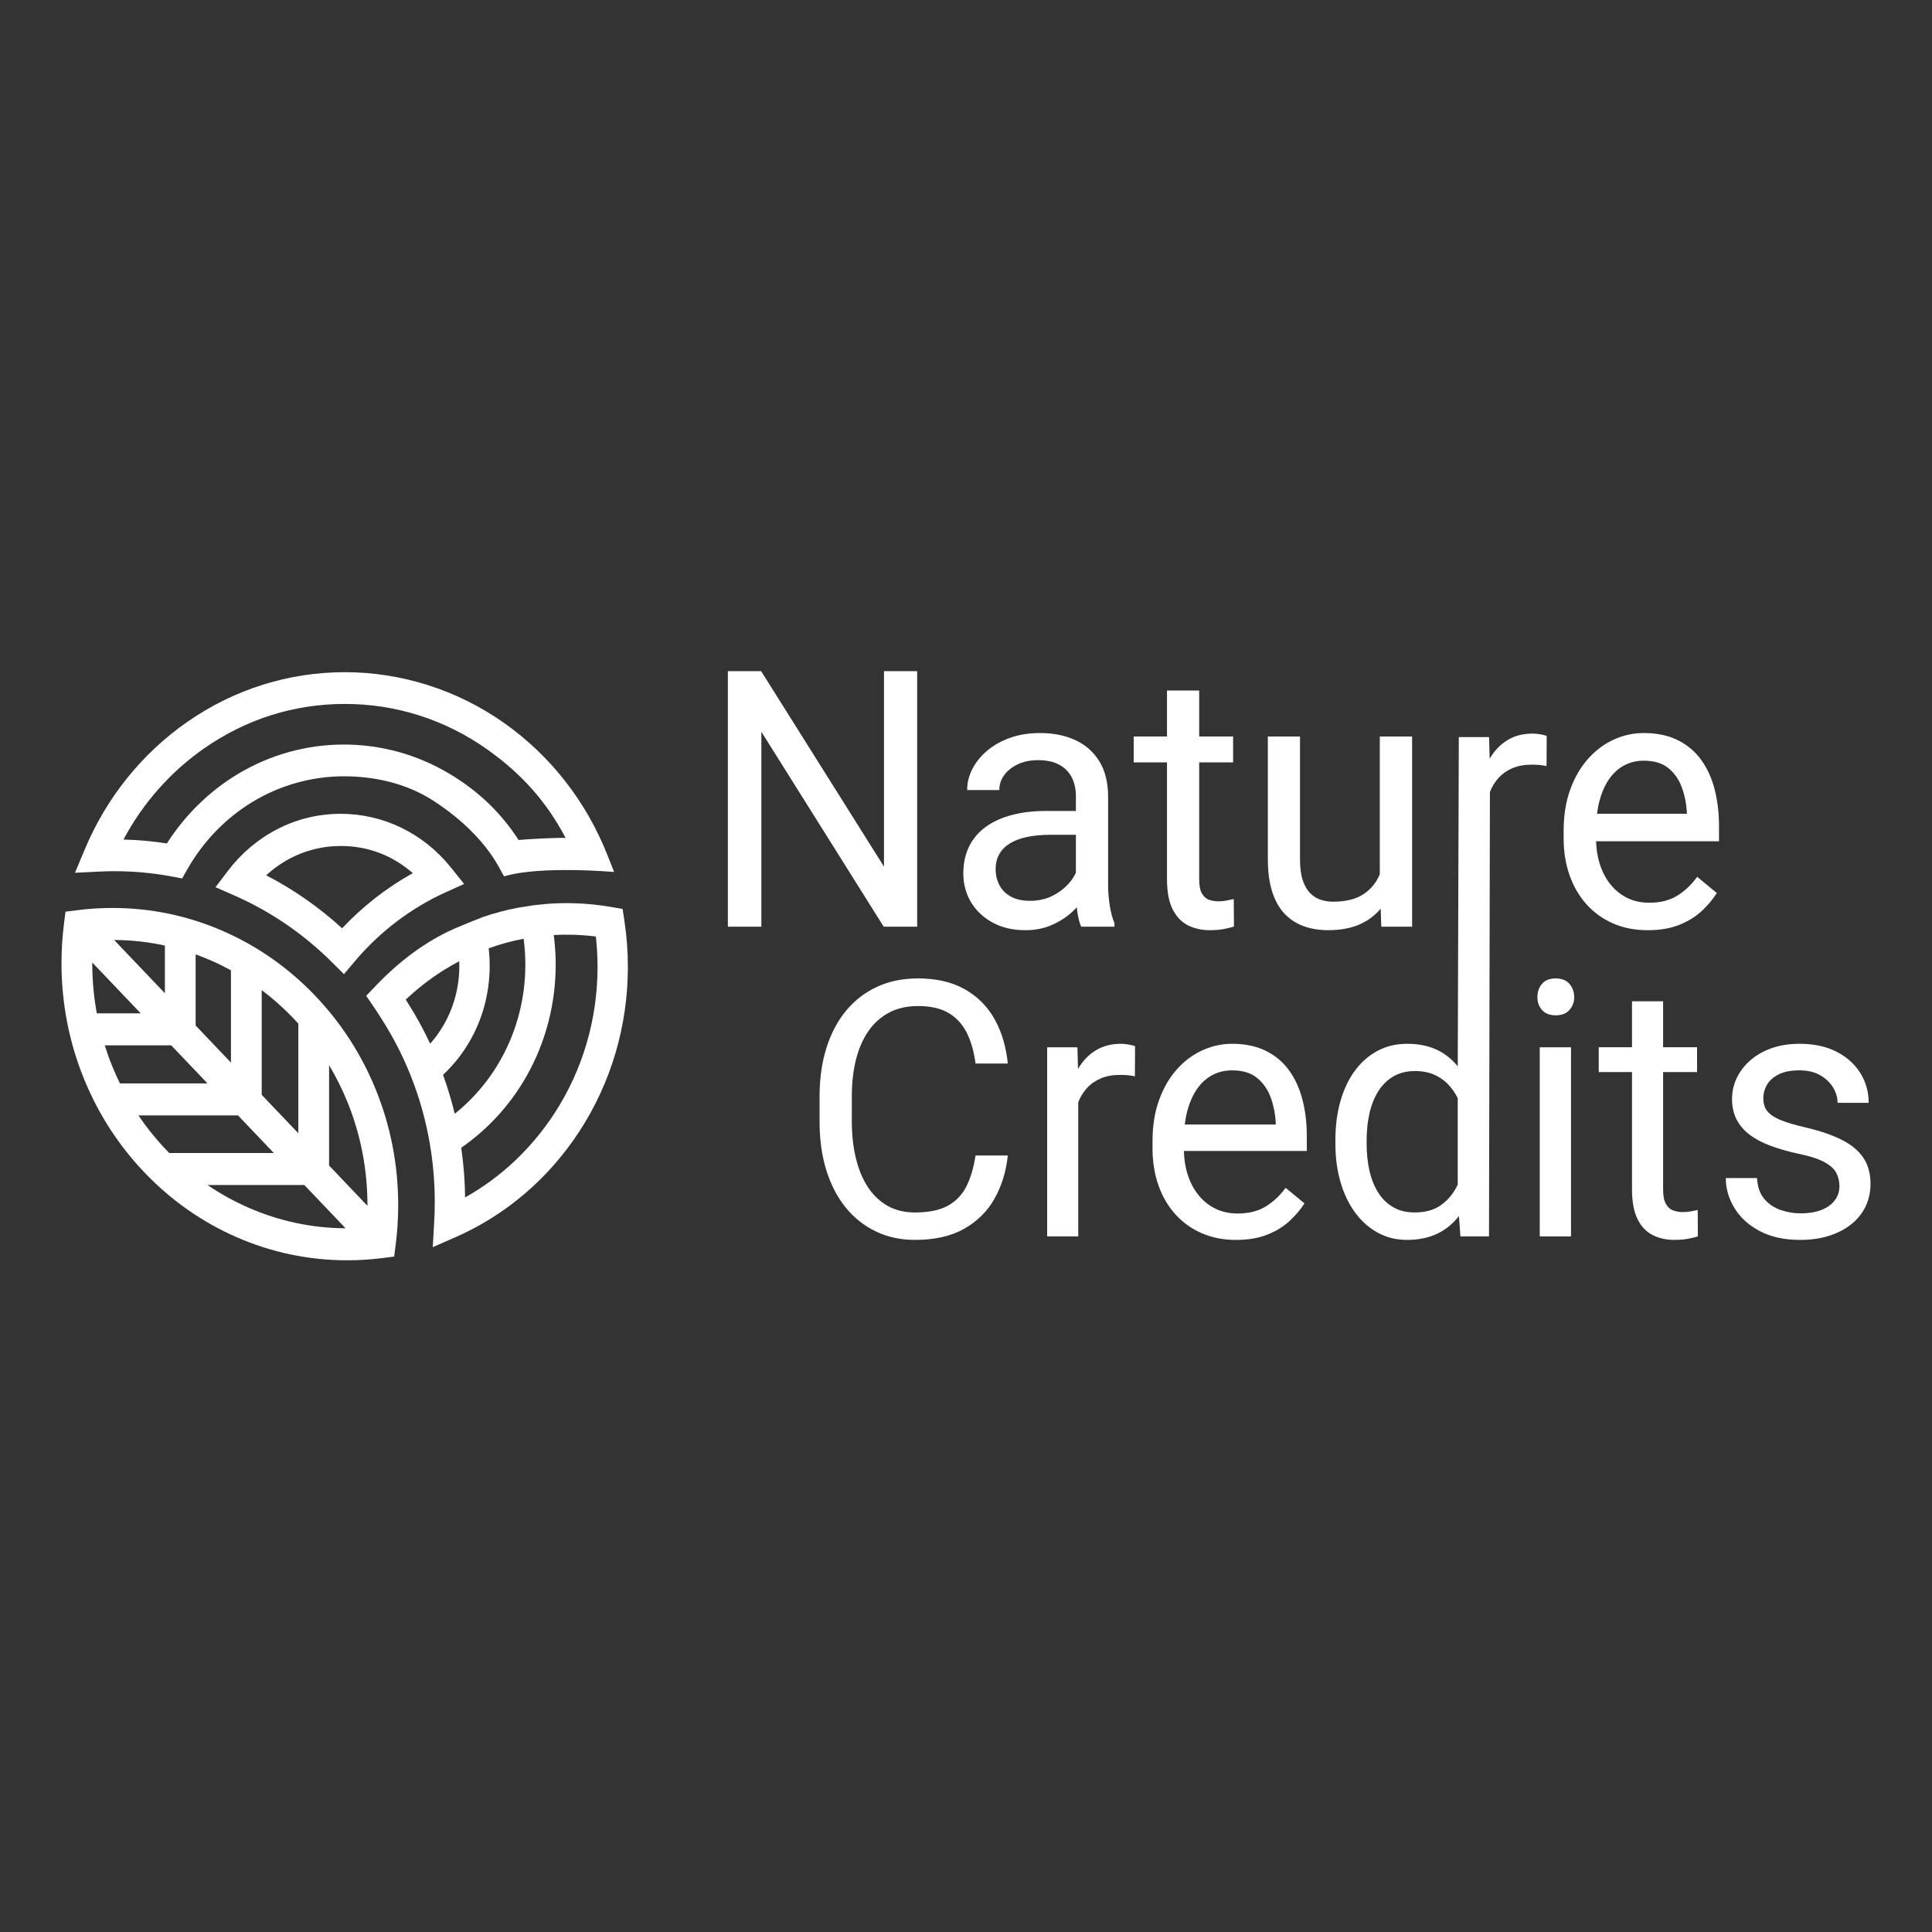 <?xml version="1.0" encoding="UTF-8"?>
<svg xmlns="http://www.w3.org/2000/svg" version="1.1" viewBox="0 0 1800 1800">
  <rect x="0" y="0" width="1800" height="1800" fill="#333333" stroke="none"/>
  <!-- Generator: Adobe Illustrator 29.8.1, SVG Export Plug-In . SVG Version: 2.1.1 Build 2)  -->
  <defs>
    <style>
      .st0 {
        fill: #231f20;
      }

      .st1 {
        opacity: .8;
      }

      .st1, .st2, .st3 {
        fill: #fff;
      }

      .st3 {
        stroke: #fff;
        stroke-miterlimit: 10;
      }

      .st4 {
        display: none;
      }
    </style>
  </defs>
  <g id="Layer_2" class="st4">
    <rect class="st0" y=".56" width="1800" height="1800"/>
  </g>
  <g id="Layer_1">
    <g>
      <polygon class="st3" points="824.09 809.16 708.85 625.8 678.63 625.8 678.63 862.89 708.85 862.89 708.85 680.03 823.62 862.89 854 862.89 854 625.8 824.09 625.8 824.09 809.16"/>
      <path class="st3" d="M1031.88,824.46v-82.07c0-13.14-2.69-24.07-8.07-32.81-5.38-8.74-12.79-15.28-22.23-19.62-9.45-4.34-20.33-6.51-32.65-6.51-10.23,0-19.49,1.49-27.8,4.48-8.3,2.99-15.4,7-21.3,12.05-5.9,5.04-10.41,10.66-13.54,16.85-3.13,6.19-4.7,12.43-4.7,18.73h28.97c0-4.89,1.54-9.44,4.62-13.68,3.08-4.23,7.36-7.65,12.84-10.26,5.48-2.61,11.88-3.91,19.18-3.91,7.83,0,14.41,1.41,19.73,4.23,5.32,2.82,9.31,6.81,11.98,11.97,2.66,5.16,3.99,11.21,3.99,18.16v14h-28.65c-11.59,0-22.08,1.25-31.47,3.75-9.39,2.5-17.43,6.16-24.11,10.99-6.68,4.83-11.8,10.86-15.35,18.08-3.55,7.22-5.32,15.55-5.32,24.99s2.37,18.59,7.12,26.46c4.75,7.87,11.43,14.14,20.04,18.81,8.62,4.67,18.66,7,30.14,7,9.19,0,17.46-1.66,24.82-4.96,7.36-3.31,13.72-7.49,19.1-12.54,1.56-1.47,3.01-2.96,4.39-4.48.17,1.59.3,3.14.54,4.8.84,5.81,1.98,10.45,3.44,13.92h30.22v-2.61c-1.98-4.78-3.47-10.48-4.46-17.1-1-6.62-1.49-12.86-1.49-18.73ZM983.02,833.91c-6.79,3.91-14.61,5.86-23.49,5.86-7.1,0-13.08-1.33-17.93-3.99-4.86-2.66-8.48-6.27-10.88-10.83s-3.6-9.61-3.6-15.14,1.15-10.18,3.44-14.25c2.3-4.07,5.64-7.46,10.02-10.18,4.38-2.71,9.81-4.75,16.28-6.11,6.47-1.35,13.83-2.03,22.08-2.03h23.96v36.01c-.99,2.09-2.16,4.19-3.68,6.33-4.02,5.65-9.42,10.42-16.21,14.33Z"/>
      <path class="st3" d="M1142.97,839.52c-2.67.49-5.2.73-7.6.73-3.24,0-6.26-.49-9.08-1.47s-5.12-2.99-6.89-6.03c-1.77-3.04-2.66-7.54-2.66-13.52v-109.43h31.63v-23.12h-31.63v-42.83h-28.97v42.83h-31v23.12h31v109.26c0,11.72,1.75,21.04,5.24,27.93,3.5,6.9,8.22,11.81,14.17,14.74s12.47,4.4,19.57,4.4c5.22,0,9.68-.35,13.39-1.06,3.7-.71,6.71-1.44,9-2.2l-.16-24.59c-1.36.33-3.37.73-6.03,1.22Z"/>
      <path class="st3" d="M1286.01,814.67c-3.22,7.67-8.13,13.88-14.88,18.5-7.2,4.94-16.96,7.41-29.28,7.41-3.97,0-7.8-.6-11.51-1.79-3.71-1.19-7.05-3.28-10.02-6.27-2.98-2.99-5.32-7.06-7.05-12.22-1.72-5.15-2.58-11.7-2.58-19.62v-113.99h-28.97v113.66c0,11.72,1.33,21.77,3.99,30.13,2.67,8.36,6.45,15.14,11.35,20.35,4.91,5.21,10.78,9.06,17.62,11.56,6.83,2.5,14.38,3.75,22.62,3.75,12.11,0,22.39-2.03,30.85-6.11,7.52-3.62,13.69-8.58,18.65-14.74l.61,17.59h27.72v-176.19h-29.12v127.97Z"/>
      <path class="st3" d="M1601.05,769.75c0-12.38-1.36-23.8-4.07-34.28-2.71-10.48-6.89-19.59-12.53-27.36-5.64-7.76-12.87-13.82-21.69-18.16-8.82-4.34-19.28-6.51-31.39-6.51-9.5,0-18.69,2.01-27.56,6.03-8.87,4.02-16.81,9.93-23.8,17.75-6.99,7.82-12.53,17.34-16.6,28.58-4.07,11.23-6.11,24.02-6.11,38.35v6.84c0,12.38,1.83,23.77,5.48,34.2,3.65,10.42,8.9,19.43,15.73,27.03,6.84,7.6,15.03,13.49,24.59,17.67,9.55,4.18,20.22,6.27,32.02,6.27,11.17,0,20.85-1.63,29.05-4.89,8.19-3.26,15.11-7.49,20.75-12.7,5.64-5.21,10.28-10.69,13.94-16.45l-17.54-14.49c-5.32,7.27-11.53,13.08-18.63,17.42-7.1,4.34-15.76,6.51-25.99,6.51-7.93,0-15.01-1.57-21.22-4.72-6.21-3.15-11.48-7.49-15.81-13.03-4.34-5.54-7.62-11.97-9.87-19.29-2.04-6.65-3.1-13.75-3.29-21.25h114.54v-13.52ZM1572.09,758.68h-84.76c.55-4.52,1.34-8.76,2.4-12.7,2.19-8.14,5.27-15.04,9.24-20.68,3.97-5.65,8.72-9.9,14.25-12.78,5.53-2.87,11.59-4.31,18.16-4.31,9.92,0,17.75,2.39,23.49,7.16,5.74,4.78,9.94,10.86,12.6,18.24,2.67,7.38,4.2,14.98,4.62,22.8v2.28Z"/>
    </g>
    <g>
      <path class="st2" d="M797.57,986.97c2.61-10.31,6.5-19.16,11.67-26.54,5.16-7.38,11.59-13.08,19.26-17.1,7.68-4.02,16.57-6.03,26.7-6.03,11.8,0,21.35,2.17,28.65,6.51s12.94,10.5,16.91,18.48c3.97,7.98,6.68,17.5,8.14,28.58h30.06c-1.57-15.63-5.66-29.39-12.29-41.28-6.63-11.89-15.89-21.2-27.8-27.93-11.9-6.73-26.46-10.1-43.69-10.1-14.09,0-26.78,2.61-38.05,7.82-11.27,5.21-20.91,12.65-28.89,22.31-7.99,9.66-14.09,21.25-18.32,34.76-4.22,13.52-6.34,28.58-6.34,45.19v23.61c0,16.61,2.12,31.67,6.34,45.19,4.23,13.52,10.26,25.08,18.09,34.69,7.83,9.6,17.2,17.01,28.11,22.23,10.91,5.21,23.04,7.82,36.4,7.82,18.27,0,33.51-3.44,45.72-10.34,12.21-6.89,21.66-16.25,28.34-28.09s10.8-25.24,12.37-40.22h-30.06c-1.67,11.07-4.46,20.57-8.38,28.5-3.91,7.92-9.68,14-17.3,18.24-7.62,4.23-17.85,6.35-30.69,6.35-10.13,0-18.89-2.2-26.31-6.6-7.41-4.39-13.52-10.45-18.32-18.15-4.8-7.71-8.38-16.66-10.73-26.87-2.35-10.2-3.52-21.11-3.52-32.73v-23.94c0-12.59,1.3-24.05,3.91-34.36Z"/>
      <path class="st2" d="M1044.66,972.47c-9.19,0-17.1,2.03-23.72,6.11-6.63,4.07-12.08,9.72-16.36,16.94-.08.13-.14.27-.21.4l-.57-20.18h-28.18v176.19h28.97v-125.07c2-4.98,4.64-9.33,7.99-13.01,3.55-3.91,7.88-6.95,13-9.12,5.12-2.17,11.01-3.26,17.69-3.26,2.71,0,5.14.08,7.28.25,2.14.16,4.41.51,6.81,1.06l.16-28.01c-1.04-.54-2.92-1.06-5.64-1.55-2.71-.48-5.12-.73-7.2-.73Z"/>
      <path class="st2" d="M1200.93,997.15c-5.64-7.76-12.87-13.82-21.69-18.16-8.82-4.34-19.28-6.51-31.39-6.51-9.5,0-18.69,2.01-27.56,6.03-8.87,4.02-16.81,9.93-23.8,17.75-6.99,7.82-12.53,17.34-16.6,28.58-4.07,11.23-6.11,24.02-6.11,38.35v6.84c0,12.38,1.83,23.77,5.48,34.2s8.9,19.43,15.73,27.03,15.03,13.49,24.59,17.67c9.55,4.18,20.22,6.27,32.02,6.27,11.17,0,20.85-1.63,29.05-4.89,8.19-3.26,15.11-7.49,20.75-12.7,5.64-5.21,10.28-10.69,13.94-16.45l-17.54-14.49c-5.32,7.27-11.53,13.08-18.63,17.42-7.1,4.34-15.76,6.51-25.99,6.51-7.93,0-15.01-1.57-21.22-4.72s-11.48-7.49-15.81-13.03c-4.34-5.54-7.62-11.97-9.87-19.29-2.04-6.65-3.1-13.75-3.29-21.25h114.54v-13.52c0-12.38-1.36-23.8-4.07-34.28-2.71-10.48-6.89-19.59-12.53-27.36ZM1188.56,1047.7h-84.76c.55-4.52,1.34-8.76,2.4-12.7,2.19-8.14,5.27-15.04,9.24-20.68,3.97-5.65,8.72-9.9,14.25-12.78,5.53-2.87,11.59-4.31,18.16-4.31,9.92,0,17.75,2.39,23.49,7.16s9.94,10.86,12.6,18.24c2.67,7.38,4.2,14.98,4.62,22.8v2.28Z"/>
      <path class="st2" d="M1435.39,684.18c-2.71-.48-5.12-.73-7.2-.73-9.19,0-17.1,2.03-23.72,6.11-6.63,4.07-12.08,9.72-16.36,16.94-.08.13-.14.27-.21.4l-.57-20.18h-28.18l-1,306.76c-5.33-6.53-11.64-11.65-19.02-15.21-7.99-3.85-17.3-5.78-27.95-5.78s-19.29,2.15-27.48,6.43c-8.2,4.29-15.24,10.39-21.14,18.32-5.9,7.92-10.44,17.4-13.62,28.41-3.19,11.02-4.78,23.26-4.78,36.72v3.42c0,12.81,1.59,24.67,4.78,35.58,3.18,10.91,7.72,20.38,13.62,28.41,5.9,8.03,12.94,14.28,21.14,18.73,8.19,4.45,17.25,6.68,27.17,6.68,10.75,0,20.15-1.93,28.18-5.78,7.94-3.8,14.67-9.29,20.22-16.44l1.39,18.96h26.62l.84-414.1c2-4.98,4.64-9.33,7.99-13.01,3.55-3.91,7.88-6.95,13-9.12,5.12-2.17,11.01-3.26,17.69-3.26,2.71,0,5.14.08,7.28.25,2.14.16,4.41.51,6.81,1.06l.16-28.01c-1.04-.54-2.92-1.06-5.64-1.55ZM1358.14,1103.67c-.47.94-.91,1.9-1.41,2.82-3.76,6.95-8.74,12.54-14.96,16.77-6.21,4.23-14.12,6.35-23.72,6.35-7.83,0-14.56-1.65-20.2-4.97-5.64-3.31-10.28-7.9-13.94-13.76-3.65-5.86-6.34-12.65-8.06-20.35-1.73-7.71-2.59-15.96-2.59-24.75v-3.42c0-8.79.86-17.07,2.59-24.83,1.72-7.76,4.41-14.6,8.06-20.52,3.65-5.92,8.32-10.59,14.01-14,5.69-3.42,12.5-5.13,20.44-5.13,7.31,0,13.65,1.3,19.02,3.91,5.38,2.61,9.92,6.11,13.63,10.5,2.75,3.26,5.12,6.86,7.12,10.78v80.61Z"/>
      <rect class="st2" x="1434.55" y="975.73" width="29.12" height="176.19"/>
      <path class="st2" d="M1449.43,911.57c-5.64,0-9.89,1.68-12.76,5.05-2.87,3.37-4.31,7.49-4.31,12.38s1.43,8.66,4.31,11.97c2.87,3.31,7.12,4.97,12.76,4.97s9.79-1.65,12.76-4.97c2.98-3.31,4.46-7.3,4.46-11.97s-1.49-9.01-4.46-12.38c-2.97-3.37-7.23-5.05-12.76-5.05Z"/>
      <path class="st2" d="M1575.71,1128.55c-2.67.49-5.2.73-7.6.73-3.24,0-6.26-.49-9.08-1.47-2.82-.98-5.12-2.99-6.89-6.03-1.77-3.04-2.66-7.54-2.66-13.52v-109.43h31.63v-23.12h-31.63v-42.83h-28.97v42.83h-31v23.12h31v109.26c0,11.72,1.75,21.04,5.24,27.93,3.5,6.9,8.22,11.81,14.17,14.74,5.95,2.93,12.47,4.4,19.57,4.4,5.22,0,9.68-.35,13.39-1.06,3.7-.71,6.71-1.44,9-2.2l-.16-24.59c-1.36.33-3.37.73-6.03,1.22Z"/>
      <path class="st2" d="M1736.13,1078.81c-4.38-6.62-11.07-12.21-20.04-16.77-8.98-4.56-20.41-8.47-34.29-11.72-7.93-1.85-14.46-3.69-19.57-5.54-5.12-1.85-9.08-3.83-11.9-5.94-2.82-2.12-4.77-4.45-5.87-7.01-1.09-2.55-1.64-5.45-1.64-8.71,0-4.34,1.12-8.47,3.37-12.38,2.24-3.91,5.84-7.14,10.8-9.69,4.96-2.55,11.46-3.83,19.5-3.83,7.62,0,14.06,1.52,19.34,4.56,5.27,3.04,9.29,6.87,12.06,11.48,2.76,4.62,4.15,9.37,4.15,14.25h28.97c0-10.1-2.56-19.29-7.67-27.6-5.12-8.3-12.47-14.95-22.08-19.95-9.6-4.99-21.19-7.49-34.76-7.49-9.5,0-18.11,1.36-25.84,4.07-7.72,2.71-14.33,6.46-19.81,11.24-5.48,4.78-9.71,10.26-12.69,16.45-2.97,6.19-4.46,12.76-4.46,19.7s1.41,13.62,4.23,19.05,6.86,10.15,12.13,14.17c5.27,4.02,11.69,7.44,19.26,10.26,7.56,2.82,16.05,5.27,25.44,7.33,11.17,2.28,19.54,4.96,25.13,8.06,5.58,3.09,9.29,6.51,11.12,10.26,1.82,3.75,2.74,7.79,2.74,12.13,0,4.89-1.41,9.23-4.23,13.03-2.82,3.8-6.92,6.78-12.29,8.96-5.38,2.17-12.03,3.26-19.97,3.26-5.95,0-11.95-1-18.01-3.01-6.05-2.01-11.17-5.43-15.35-10.26-4.18-4.83-6.47-11.37-6.89-19.62h-29.12c0,9.77,2.66,19.05,7.99,27.85,5.32,8.79,13.15,15.96,23.49,21.49s22.97,8.3,37.89,8.3c9.92,0,18.87-1.28,26.86-3.83,7.98-2.55,14.87-6.13,20.67-10.75,5.79-4.61,10.23-10.12,13.31-16.53,3.08-6.4,4.62-13.46,4.62-21.17,0-9.44-2.19-17.48-6.58-24.1Z"/>
    </g>
    <path class="st2" d="M572.21,812.42s-68.82-6.08-102.21,3.98c-2.24.67-11.09-34.09-65.35-69.8-24.87-16.37-54.66-23.34-84.28-23.34s-59.3,8.22-84.99,23.77c-24.95,15.1-45.92,36.73-60.65,62.55l-5.04,8.83-9.72-1.82c-17.44-3.27-35.33-4.92-53.19-4.92-4.61,0-9.35.12-14.1.35l-22.84,1.11,9.14-21.8c20.31-48.41,53.43-89.55,95.8-118.96,43.45-30.17,94.14-46.11,146.59-46.11s104.71,16.44,148.62,47.54c42.85,30.35,75.94,72.63,95.7,122.28l6.51,16.36ZM115.02,782.18c13.56.35,27.11,1.58,40.46,3.65,16.78-26.33,39.3-48.46,65.59-64.38,30.03-18.18,64.36-27.78,99.3-27.78s68.65,9.44,98.47,27.29c26.25,15.71,47.42,35.52,64.31,61.63,8.76-.9,37.87-2.31,43.78-1.9-17.89-34.21-41.63-60.27-72.95-82.45-39.16-27.74-85.02-42.4-132.6-42.4s-92.03,14.22-130.79,41.13c-31.54,21.9-57.35,51.08-75.56,85.22Z"/>
    <path class="st2" d="M581.67,857.28l-1.6-10.41-10-1.76c-12.17-2.15-24.61-3.37-37-3.63-7.54-.16-15.12.03-22.65.58,0,0-12.82,1.26-12.83,1.26l-15.35,2.45c-10.99,2.11-21.83,4.99-32.44,8.62,0,0-20.08,7.99-26.66,10.91-27.74,12.31-52.1,31.15-73.58,53.69l-8.38,8.8,6.9,10.09c2.67,3.89,5.29,7.92,7.8,11.98l.1.16c10.53,16.53,19.54,34.17,26.79,52.43,7.94,19.99,13.84,40.92,17.54,62.19v.06c3.16,18.1,4.76,36.68,4.76,55.21,0,6.06-.18,12.26-.53,18.43l-1.34,23.6,20.95-9.18c47.07-20.62,87.13-54.85,115.84-98.99,29.43-45.24,44.99-98.13,44.99-152.96,0-14.56-1.12-29.2-3.32-43.5ZM487.82,874.59c0,.07.02.15.03.22.12.91.24,1.83.34,2.74.01.13.03.26.04.39.09.79.18,1.58.26,2.36.03.3.06.6.09.9.06.64.12,1.28.18,1.92.03.31.05.62.08.92.06.72.11,1.45.16,2.18.01.2.03.4.04.6.06.92.11,1.83.16,2.75.01.24.02.48.03.73.03.69.06,1.38.09,2.07.01.31.02.63.03.94.02.65.04,1.31.05,1.96,0,.29.01.57.02.86.01.92.02,1.85.02,2.77,0,30.9-7.85,61.27-22.69,87.81-.61,1.1-1.24,2.18-1.88,3.27-.15.26-.31.52-.46.78-.64,1.07-1.28,2.13-1.94,3.19-.06.09-.12.18-.17.28-.61.98-1.24,1.95-1.87,2.92-.16.25-.32.49-.49.74-.68,1.03-1.37,2.05-2.07,3.06-.1.15-.2.29-.3.43-.63.9-1.27,1.8-1.91,2.69-.17.23-.33.46-.5.69-.72.99-1.46,1.97-2.2,2.94-.13.18-.27.35-.41.52-.66.85-1.32,1.7-1.99,2.54-.16.2-.33.41-.49.61-.77.95-1.54,1.89-2.33,2.82-.16.19-.33.38-.49.58-.69.82-1.4,1.62-2.1,2.43-.15.17-.31.35-.46.53-.81.91-1.63,1.81-2.46,2.7-.19.2-.37.4-.56.6-.74.79-1.49,1.58-2.25,2.36-.13.14-.26.27-.4.41-.85.87-1.72,1.73-2.59,2.59-.2.2-.41.4-.61.6-.81.78-1.62,1.56-2.45,2.33-.1.09-.19.18-.29.27-.9.83-1.81,1.65-2.72,2.47-.22.19-.44.39-.66.58-.9.79-1.81,1.57-2.72,2.35-.03.03-.07.06-.1.09-.94.79-1.9,1.57-2.86,2.34-.12.09-.23.19-.35.28-2.97-12.31-6.61-24.45-10.89-36.33.03-.03.06-.06.09-.09.74-.69,1.47-1.39,2.19-2.1.12-.12.24-.23.36-.35.71-.7,1.41-1.4,2.1-2.11.12-.12.24-.24.35-.37.7-.72,1.38-1.45,2.06-2.19.09-.1.18-.2.28-.3.7-.77,1.4-1.54,2.08-2.32.03-.04.07-.08.1-.12.69-.79,1.37-1.59,2.04-2.39.05-.06.1-.11.14-.17.66-.79,1.3-1.59,1.94-2.4.09-.11.18-.22.26-.33.62-.79,1.23-1.58,1.83-2.38.1-.13.2-.26.29-.39.6-.8,1.18-1.6,1.76-2.41.09-.12.17-.24.26-.37.59-.83,1.17-1.67,1.73-2.51.05-.08.11-.16.16-.25.59-.89,1.18-1.78,1.75-2.68,0,0,0,0,0,0,.57-.9,1.13-1.8,1.68-2.71.06-.09.11-.19.17-.28.52-.87,1.03-1.74,1.53-2.62.08-.13.15-.27.23-.4.49-.87.97-1.74,1.44-2.61.08-.14.15-.28.23-.42.47-.88.94-1.77,1.39-2.67.06-.12.12-.24.18-.35.47-.93.93-1.86,1.37-2.81.02-.05.04-.09.06-.14.45-.95.89-1.91,1.32-2.87.03-.06.05-.12.08-.18.42-.95.83-1.9,1.22-2.85.05-.13.11-.26.16-.39.38-.93.75-1.86,1.12-2.79.06-.15.12-.31.18-.46.36-.93.7-1.87,1.04-2.81.05-.15.11-.3.16-.44.34-.96.67-1.92.99-2.89.03-.1.07-.21.1-.31.33-1.02.66-2.04.97-3.06,0,0,0,0,0,0,.31-1.02.61-2.05.89-3.08.03-.11.06-.22.09-.34.27-.98.53-1.97.78-2.96.04-.16.08-.32.12-.48.24-.97.47-1.95.69-2.92.04-.17.08-.34.11-.51.22-.98.43-1.97.62-2.96.03-.14.06-.29.08-.43.2-1.03.39-2.06.57-3.09.01-.07.02-.14.04-.21.18-1.04.34-2.08.5-3.12.01-.08.02-.15.04-.23.15-1.04.29-2.08.42-3.12.02-.15.04-.3.06-.45.12-1.01.23-2.02.33-3.04.02-.18.04-.35.05-.53.1-1.01.18-2.02.26-3.04.01-.17.02-.34.04-.51.07-1.04.14-2.07.19-3.12,0-.12.01-.24.02-.37.05-1.1.09-2.2.12-3.3.02-.76.03-1.52.03-2.28,0-.24,0-.48,0-.72,0-.53,0-1.05,0-1.58,0-.28,0-.55-.01-.83,0-.5-.02-1-.03-1.51,0-.27-.01-.54-.02-.81-.02-.55-.04-1.1-.06-1.65,0-.21-.02-.42-.03-.64-.04-.76-.08-1.52-.12-2.28,0-.14-.02-.27-.03-.41-.04-.62-.09-1.24-.13-1.87-.02-.26-.04-.52-.07-.78-.04-.51-.09-1.01-.14-1.52-.03-.28-.05-.56-.08-.83-.05-.5-.11-1.01-.16-1.51-.02-.17-.04-.35-.06-.52,10.61-3.82,21.49-6.8,32.53-8.9ZM427.85,895.57c0,.12.01.25.02.37,0,.14,0,.28.01.42.03.95.05,1.9.06,2.86,0,.1,0,.2,0,.29,0,1,0,2-.03,3-.02.93-.06,1.87-.1,2.8-.01.29-.03.59-.05.88-.04.65-.08,1.29-.12,1.94-.02.33-.05.65-.08.98-.05.64-.11,1.27-.17,1.91-.03.3-.06.6-.09.89-.09.83-.19,1.67-.3,2.5-.01.08-.02.17-.03.25-.12.91-.26,1.82-.4,2.73-.04.27-.09.55-.14.82-.11.64-.22,1.28-.33,1.92-.06.32-.12.63-.18.95-.12.62-.24,1.23-.37,1.84-.06.29-.12.59-.19.88-.17.76-.34,1.52-.52,2.27-.03.13-.06.27-.09.4-.22.88-.44,1.76-.68,2.64-.07.25-.14.5-.21.75-.18.63-.36,1.26-.54,1.89-.09.3-.18.61-.28.91-.18.59-.37,1.18-.56,1.77-.09.29-.19.58-.28.86-.23.7-.48,1.39-.72,2.08-.06.16-.11.33-.17.49-.31.85-.63,1.69-.96,2.53-.09.22-.18.44-.27.67-.25.62-.5,1.24-.76,1.85-.12.29-.24.57-.37.86-.24.56-.49,1.13-.75,1.69-.13.28-.25.56-.38.83-.29.64-.6,1.27-.9,1.9-.09.18-.17.36-.26.55-.4.81-.81,1.61-1.22,2.4-.1.19-.21.39-.31.58-.32.6-.65,1.2-.98,1.8-.15.27-.3.54-.46.8-.3.53-.61,1.06-.92,1.59-.16.27-.31.53-.47.8-.35.58-.7,1.15-1.06,1.72-.12.19-.24.39-.36.58-.48.76-.97,1.51-1.48,2.25-.11.16-.22.32-.34.49-.4.58-.8,1.16-1.2,1.73-.18.25-.36.5-.54.75-.36.49-.72.98-1.08,1.47-.19.25-.38.5-.57.75-.4.52-.8,1.03-1.21,1.54-.16.2-.31.4-.47.59-.56.7-1.13,1.39-1.71,2.07-.11.13-.23.26-.34.39-.38.44-.77.88-1.15,1.32-6.23-13.29-13.31-26.19-21.16-38.52-.52-.84-1.05-1.69-1.58-2.53,15.08-14.3,31.75-26.26,49.82-35.74ZM516.57,1037.26c-21.43,32.94-49.93,59.69-83.24,78.34-.19-15.51-1.4-31.03-3.6-46.3.67-.46,1.34-.93,2-1.4.11-.08.22-.15.33-.23.82-.58,1.63-1.17,2.44-1.77.27-.2.53-.4.8-.6.54-.4,1.09-.81,1.62-1.22.32-.24.64-.49.96-.74.48-.37.96-.74,1.44-1.11.34-.27.68-.54,1.01-.8.45-.36.91-.72,1.36-1.09.34-.28.69-.56,1.03-.84.44-.36.89-.73,1.33-1.1.34-.28.68-.57,1.02-.86.44-.37.88-.74,1.31-1.12.33-.29.67-.58,1-.87.44-.38.88-.77,1.31-1.16.32-.29.64-.57.97-.86.46-.41.91-.82,1.36-1.24.3-.27.59-.54.89-.81.53-.49,1.05-.99,1.58-1.48.21-.2.42-.4.63-.6.72-.69,1.44-1.39,2.16-2.09.23-.22.45-.45.68-.68.49-.49.98-.98,1.47-1.47.29-.29.57-.59.86-.88.42-.43.84-.87,1.26-1.3.3-.32.6-.64.9-.96.4-.42.79-.84,1.18-1.26.31-.33.61-.66.92-.99.38-.42.76-.84,1.14-1.26.3-.34.61-.68.91-1.02.38-.42.75-.85,1.12-1.27.3-.34.6-.68.89-1.03.37-.44.75-.87,1.12-1.31.29-.34.57-.68.86-1.02.39-.46.77-.93,1.15-1.39.26-.32.53-.64.79-.96.43-.53.85-1.05,1.27-1.58.21-.27.43-.53.64-.8.62-.79,1.24-1.59,1.85-2.39.15-.2.29-.39.44-.59.47-.62.93-1.23,1.39-1.86.23-.31.46-.63.69-.95.37-.51.75-1.02,1.11-1.53.25-.35.49-.7.74-1.05.34-.49.69-.97,1.03-1.46.25-.36.5-.73.75-1.09.33-.48.66-.96.98-1.45.25-.37.5-.74.74-1.11.32-.49.64-.98.96-1.47.24-.37.48-.74.72-1.12.32-.5.64-1,.95-1.5.23-.37.46-.74.69-1.11.32-.52.64-1.05.97-1.58.21-.35.43-.7.64-1.05.35-.59.7-1.17,1.04-1.76.17-.3.35-.59.52-.89.51-.89,1.02-1.78,1.53-2.68,17.35-31.03,26.53-66.51,26.53-102.6,0-1.06-.01-2.12-.03-3.18,0-.33-.01-.66-.02-.99-.01-.74-.03-1.48-.05-2.23-.01-.37-.02-.75-.04-1.12-.03-.74-.06-1.48-.09-2.21-.02-.34-.03-.67-.05-1.01-.05-1.04-.11-2.07-.18-3.11,0-.02,0-.05,0-.07-.07-1.06-.15-2.11-.23-3.17-.03-.33-.06-.66-.08-1-.06-.74-.13-1.47-.2-2.21-.04-.37-.07-.74-.11-1.12-.07-.73-.15-1.47-.23-2.2-.04-.33-.07-.66-.11-.99-.12-1.03-.25-2.07-.38-3.1,0-.01,0-.03,0-.04,5.52-.31,11.06-.4,16.58-.28,7.56.16,15.15.72,22.66,1.68,1.03,9.35,1.56,18.8,1.56,28.22,0,48.93-13.88,96.13-40.13,136.48Z"/>
    <path class="st2" d="M350.06,1015.04c-13.41-32.98-32.61-62.59-57.06-88.01-24.45-25.43-52.92-45.39-84.63-59.34-32.84-14.44-67.71-21.77-103.65-21.77-10.89,0-21.88.7-32.67,2.07l-11.02,1.4-1.45,11.44c-1.52,12.03-2.29,24.29-2.29,36.45,0,37.37,7.04,73.64,20.93,107.79,13.41,32.97,32.61,62.59,57.06,88.01,24.45,25.43,52.92,45.39,84.63,59.34,32.84,14.44,67.71,21.77,103.65,21.77,10.89,0,21.88-.7,32.67-2.07l11.02-1.4,1.45-11.44c1.52-12.02,2.29-24.29,2.29-36.45,0-37.37-7.04-73.64-20.93-107.79ZM342.33,1122.83c0,.19,0,.39,0,.58l-35.72-37.49v-93.51c6.51,10.89,12.21,22.32,17.06,34.24,12.39,30.45,18.67,62.81,18.67,96.18ZM277.95,953.7v102.15l-34.12-35.81v-97.59c10.22,7.69,19.87,16.25,28.91,25.65,1.77,1.84,3.5,3.71,5.21,5.59ZM215.17,903.98v86l-32.89-34.52v-66.27c5.03,1.81,10.01,3.79,14.93,5.96,6.12,2.69,12.11,5.64,17.96,8.83ZM85.95,897.3c0-.19,0-.39,0-.58l45.18,47.41h-40.93c-2.82-15.32-4.25-30.96-4.25-46.83ZM106.31,875.74c16.05.11,31.86,1.85,47.31,5.21v44.43l-47.31-49.64ZM97.59,973.93h61.94l33.78,35.45h-81.58c-2.54-5.2-4.92-10.5-7.11-15.9-2.62-6.43-4.96-12.95-7.03-19.54ZM128.98,1039.18h92.74l33.43,35.08h-97.42c-.73-.74-1.46-1.49-2.18-2.24-9.82-10.21-18.69-21.19-26.57-32.84ZM193.37,1104.06h90.18l38.43,40.32c-31.52-.21-62.09-6.73-90.9-19.4-13.22-5.82-25.82-12.81-37.71-20.92Z"/>
    <path class="st2" d="M317.45,758.21c-20.81,0-40.75,4.84-59.27,14.39-17.65,9.1-33.44,22.43-45.68,38.55l-11.71,15.44,17.42,7.65c33.92,14.89,64.67,35.93,91.39,62.54l10.88,10.83,9.92-11.79c23.15-27.51,52.34-49.74,84.4-64.28l17.61-7.99-12.3-15.34c-25.49-31.78-62.9-50.01-102.65-50.01ZM318.73,864.85c-21.52-19.63-45.21-36.16-70.73-49.34,19.01-17.55,43.49-27.33,69.45-27.33s48.46,9.05,67.16,25.31c-24.25,13.46-46.61,30.89-65.88,51.37Z"/>
    <rect class="st1" x="1359.96" y="839.44" width="0" height="22.23"/>
  </g>
</svg>